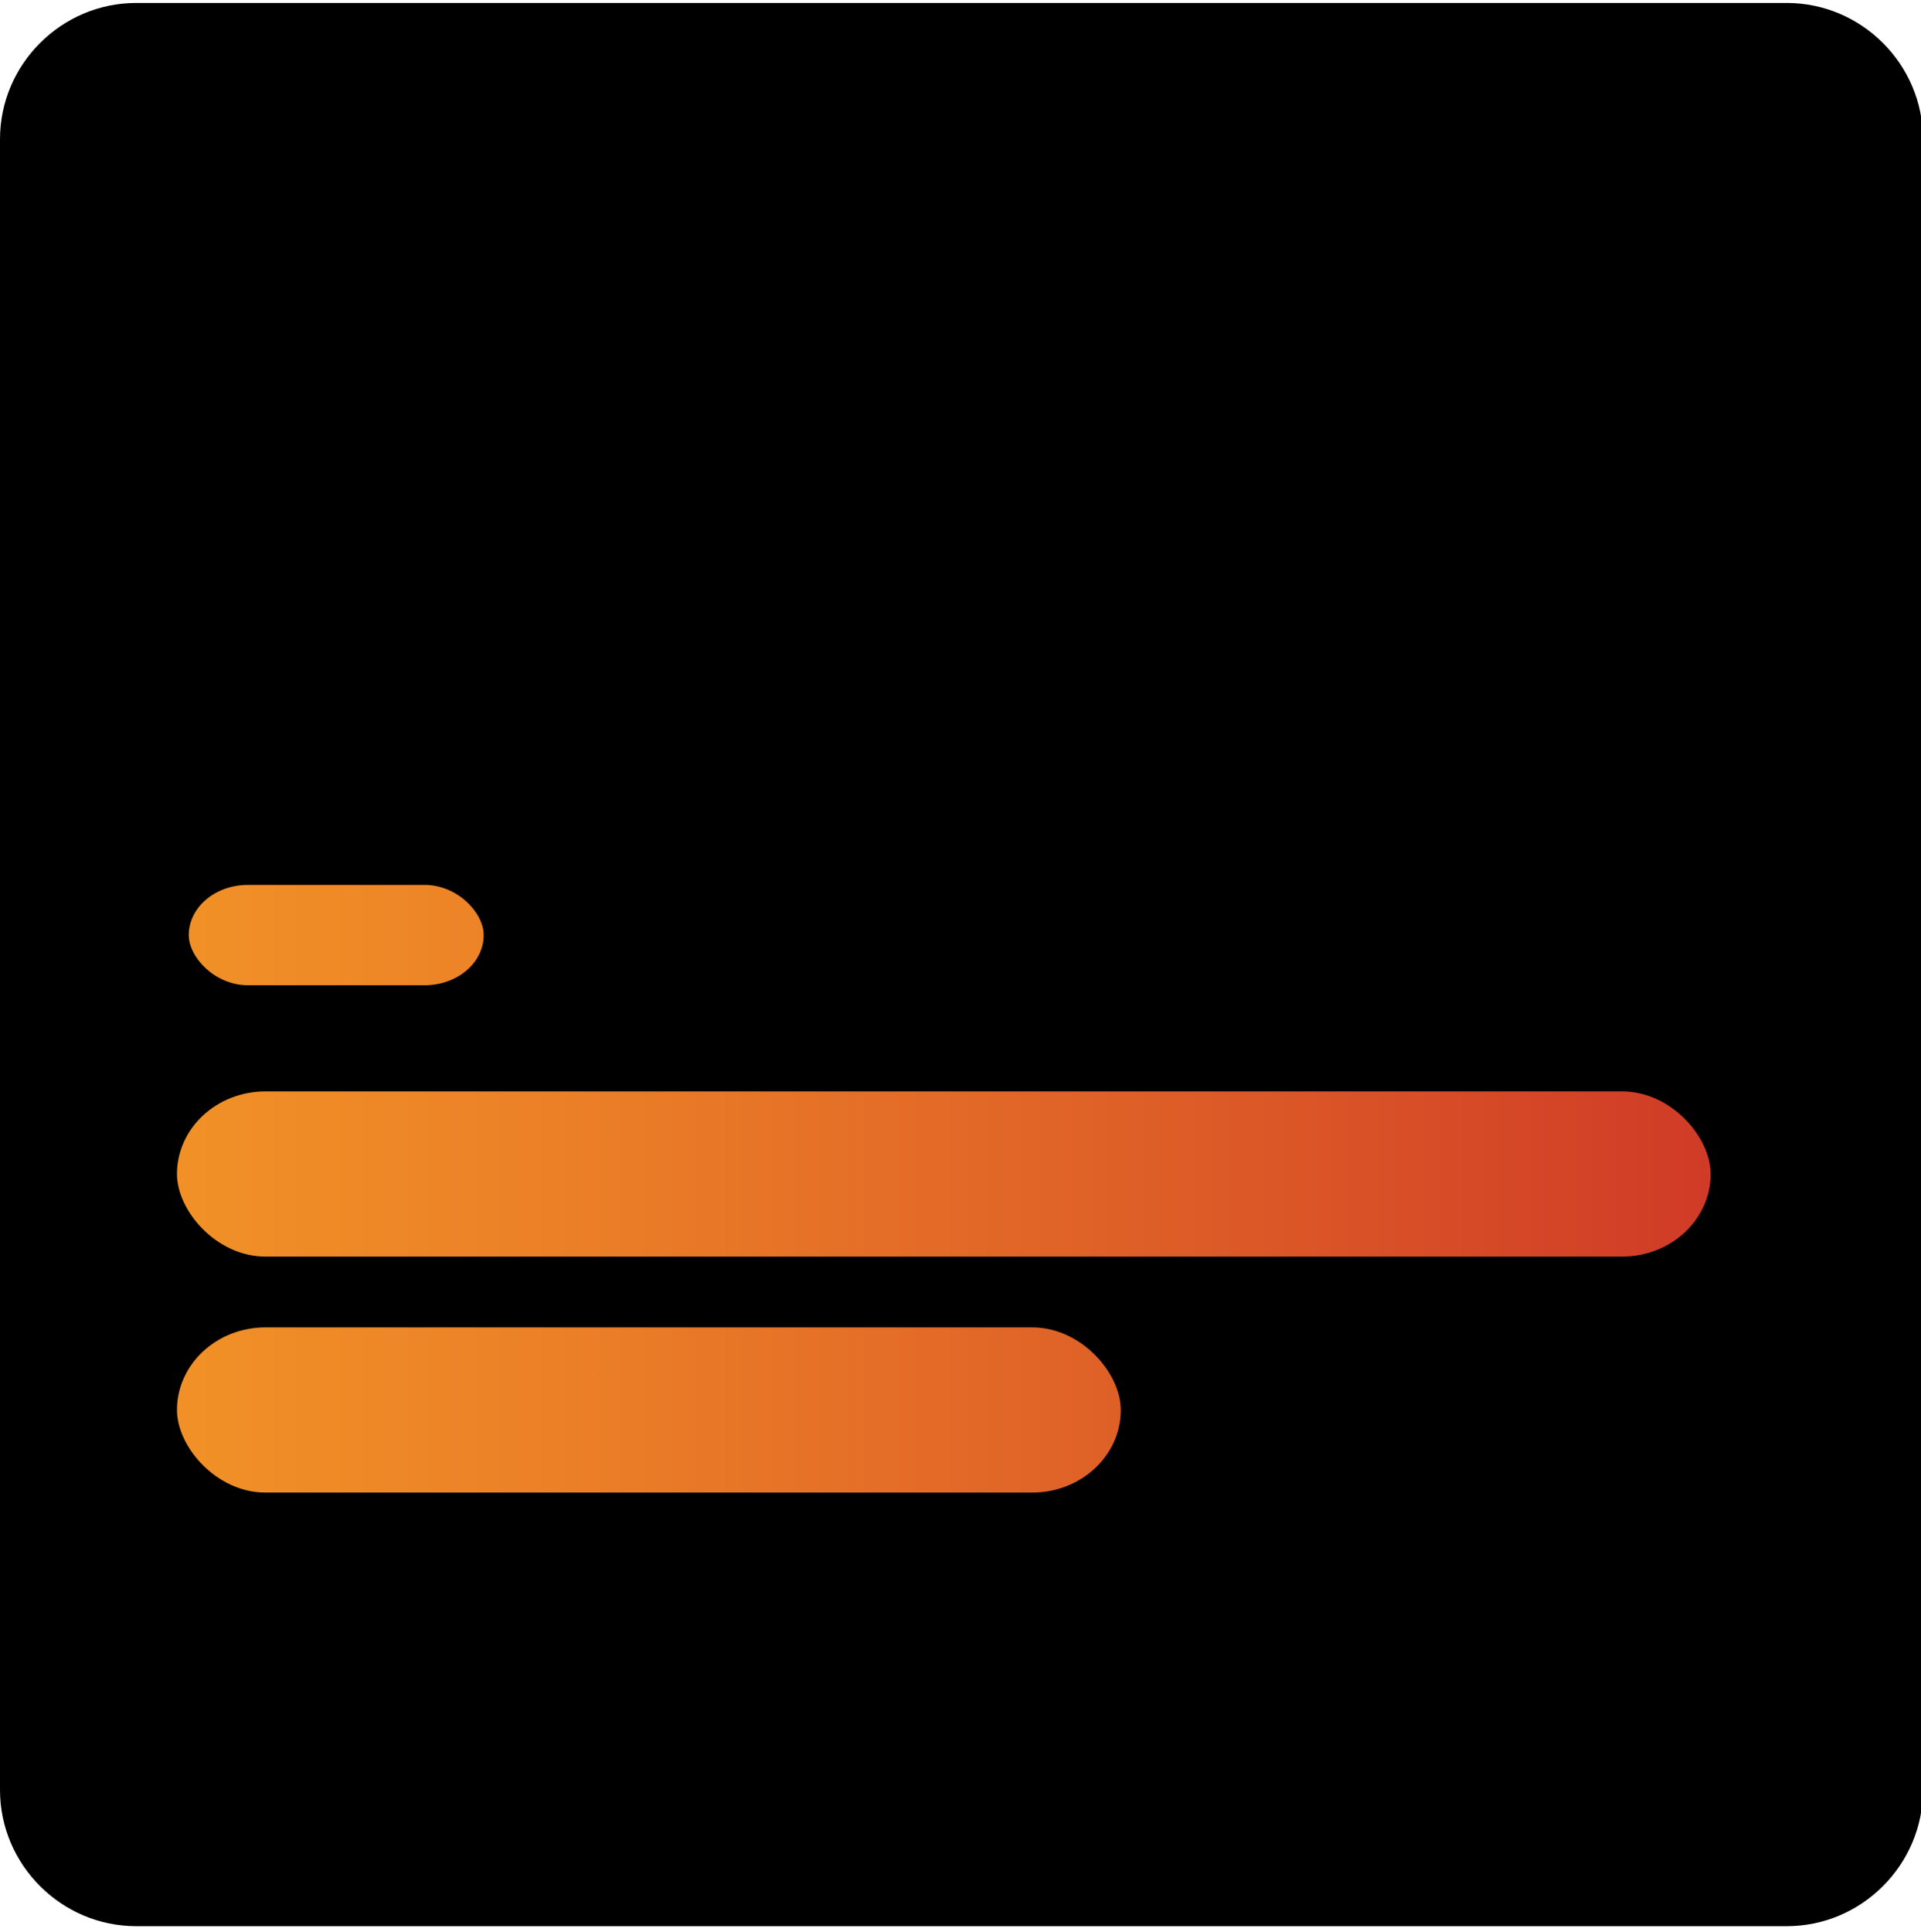 <svg version="1.1" xmlns="http://www.w3.org/2000/svg" xmlns:xlink="http://www.w3.org/1999/xlink" x="0px" y="0px"
	 viewBox="0 0 325.66 327.46" xml:space="preserve">
	<g>
		<linearGradient id="compromisGradient" gradientUnits="userSpaceOnUse" x1="33" y1="195.9" x2="296.99" y2="195.9">
			<stop offset="0" style="stop-color:#F19027"/>
			<stop offset="0.245" style="stop-color:#EB7F27"/>
			<stop offset="0.726" style="stop-color:#DA5427"/>
			<stop offset="1" style="stop-color:#CF3827"/>
		</linearGradient>

		<path class="template-icon-background" d="M302.9,326.5H23.1C10.4,326.5,0,316.1,0,303.4V23.6C0,10.9,10.4,0.5,23.1,0.5h279.8
			c12.7,0,23.1,10.4,23.1,23.1v279.8C326,316.1,315.6,326.5,302.9,326.5z"/>

		<rect class="headline-bar headline-bar--1" x="32" y="150" rx="10" ry="10" width="50" height="17" />
		<rect class="headline-bar headline-bar--2" x="30" y="185" rx="15" ry="15" width="260" height="28" />
		<rect class="headline-bar headline-bar--3" x="30" y="225" rx="15" ry="15" width="160" height="28" />

		<g class="headline-active">
			<rect class="headline-bar-active headline-bar--1" x="32" y="150" rx="10" ry="10" width="50" height="17" fill="url(#compromisGradient)" />
			<rect class="headline-bar-active headline-bar--2" x="30" y="185" rx="15" ry="15" width="260" height="28" fill="url(#compromisGradient)" />
			<rect class="headline-bar-active headline-bar--3" x="30" y="225" rx="15" ry="15" width="160" height="28" fill="url(#compromisGradient)" />
		</g>
	</g>
</svg>
